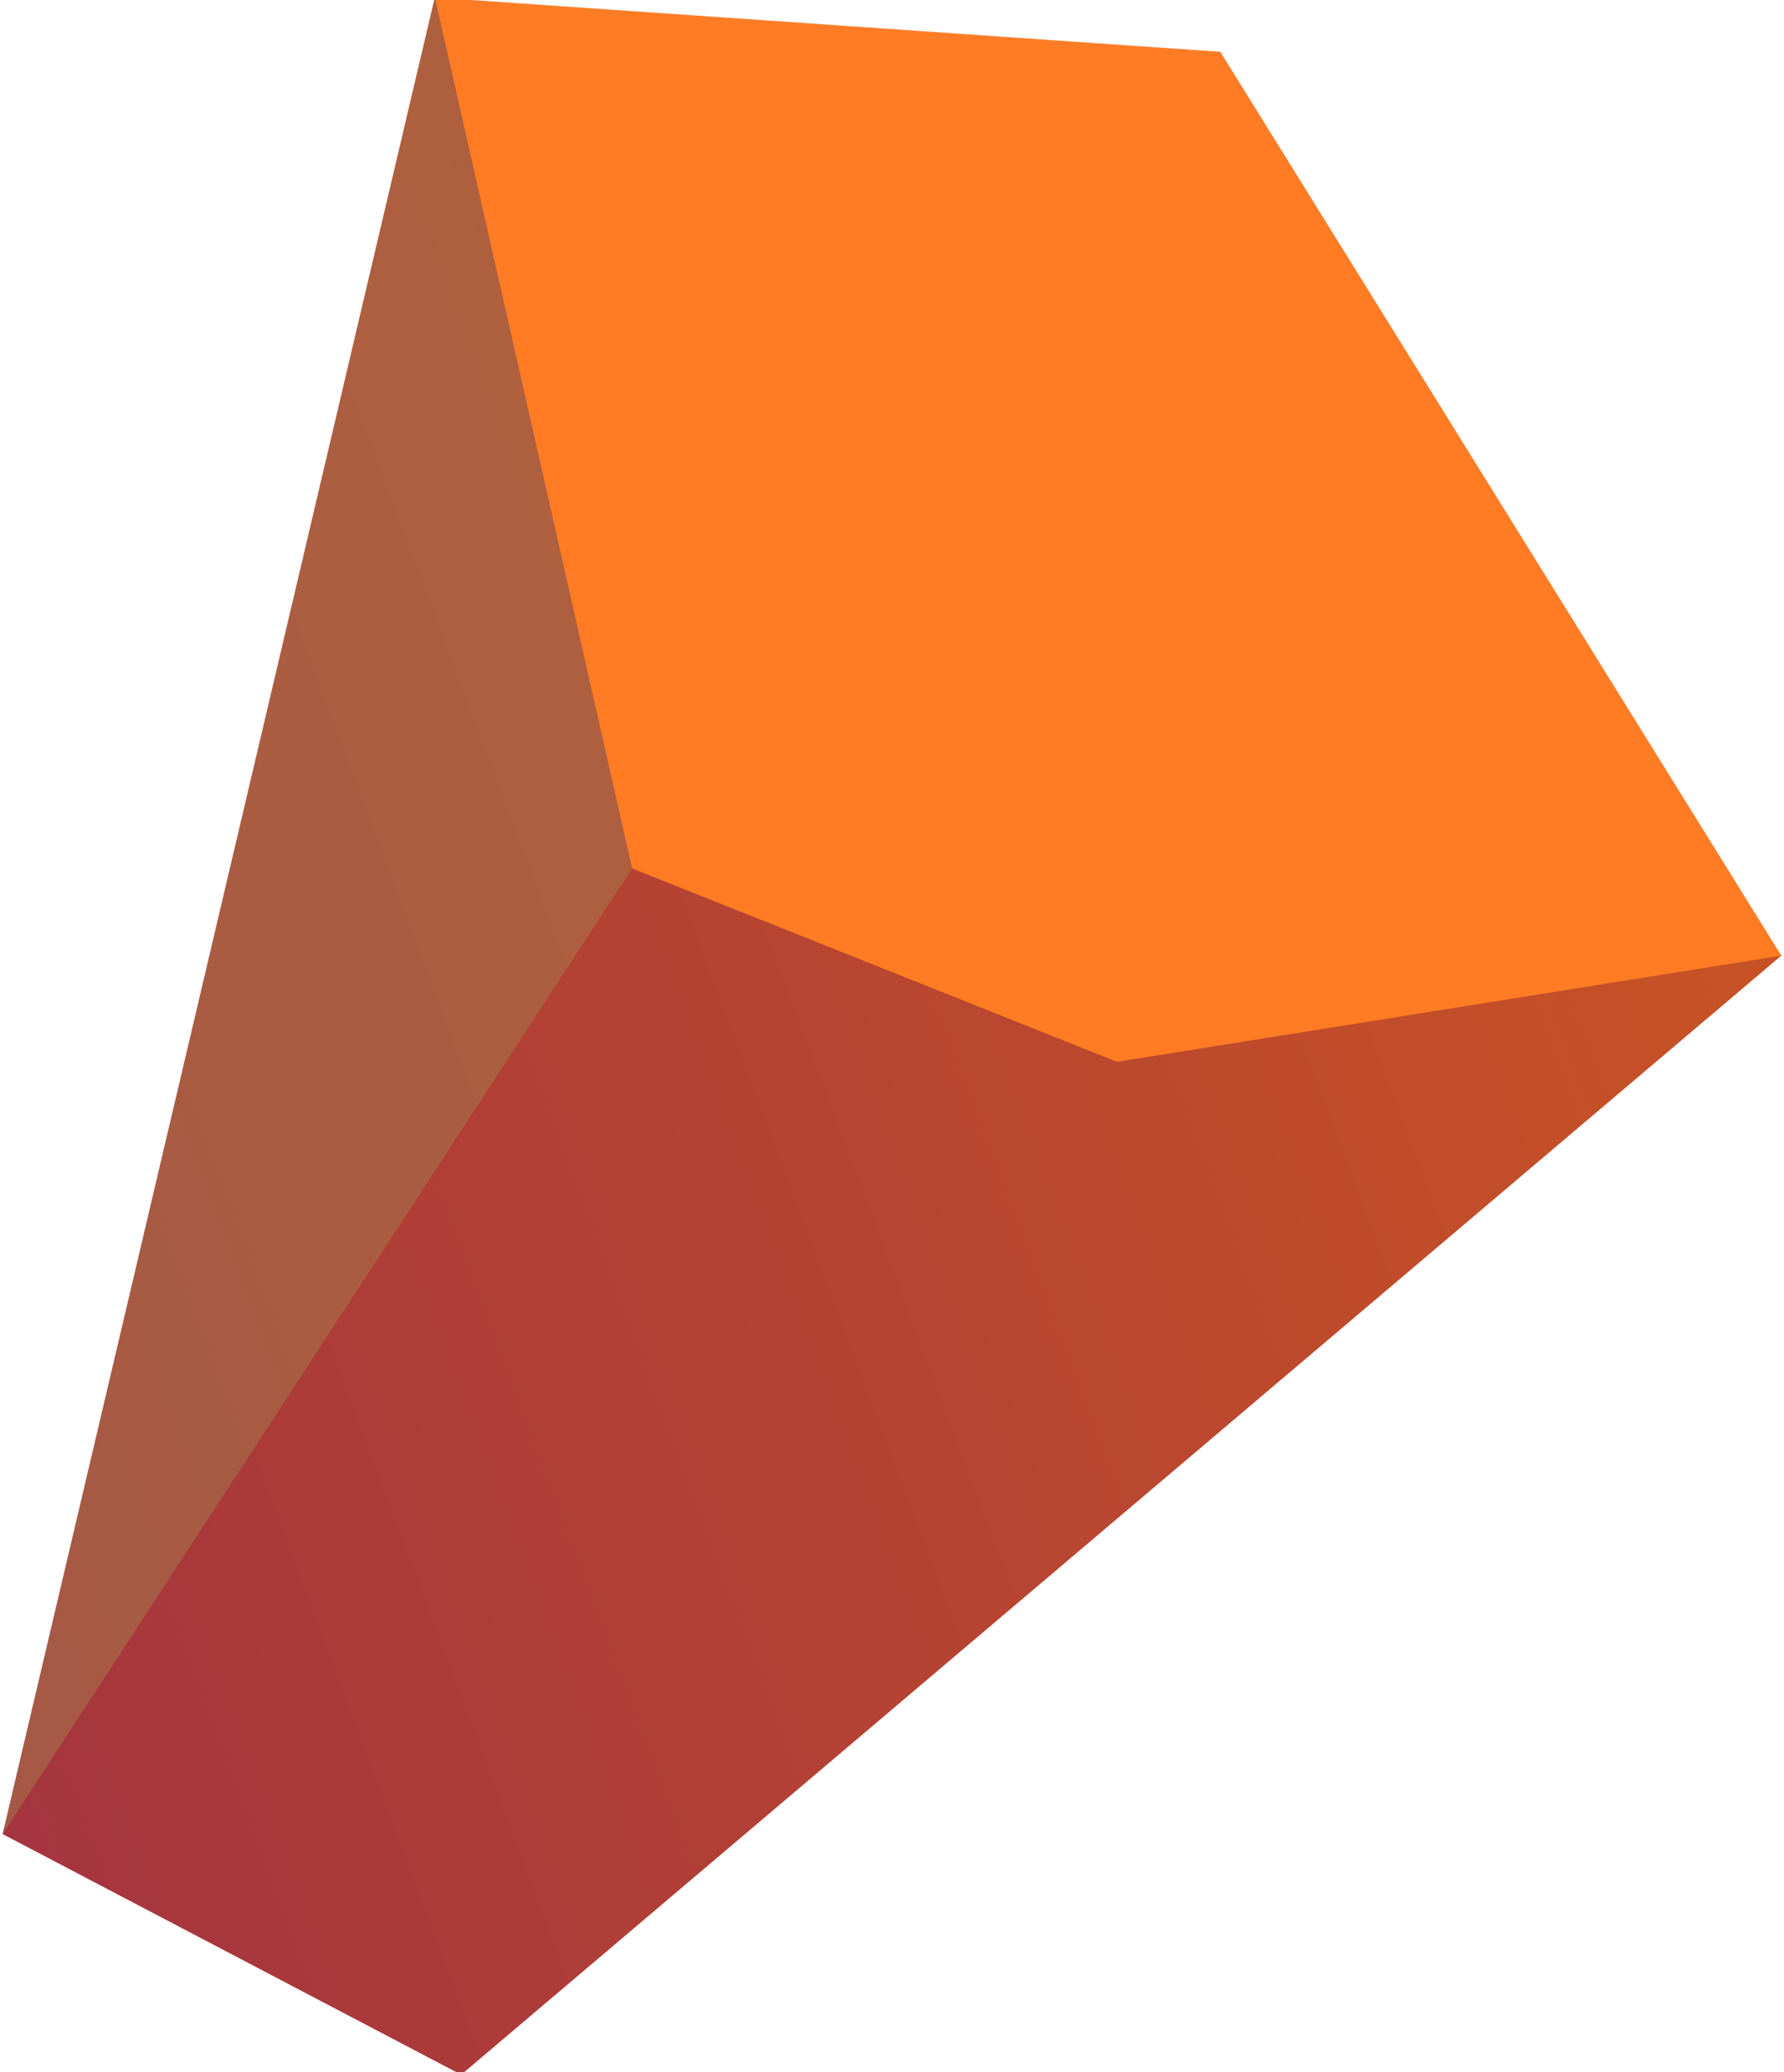 <svg width="62" height="72" xmlns="http://www.w3.org/2000/svg">
 <defs>
  <linearGradient id="svg_1" x1="-0.129" y1="0.661" x2="0.871" y2="0.237">
   <stop stop-color="#A43440"/>
   <stop offset="1" stop-color="#C75225"/>
  </linearGradient>
 </defs>
 <g>
  <title>Layer 1</title>
  <g id="svg_2">
   <path id="svg_3" fill-rule="evenodd" clip-rule="evenodd" d="m15.112,-0.088l24.74,3.15l22.055,30.142l-45.879,38.884l-15.936,-8.36l15.02,-63.815z" fill="url(#svg_1)"/>
   <path id="svg_4" fill-rule="evenodd" clip-rule="evenodd" d="m15.112,-0.088l6.854,30.26l16.853,6.722l23.088,-3.69l-19.497,-31.404l-27.298,-1.887z" fill="#FF7C25"/>
   <path id="svg_5" opacity="0.5" fill-rule="evenodd" clip-rule="evenodd" d="m21.967,30.173l-21.875,33.555l15.02,-63.815l6.854,30.26z" fill="#A67C4C"/>
  </g>
 </g>
</svg>